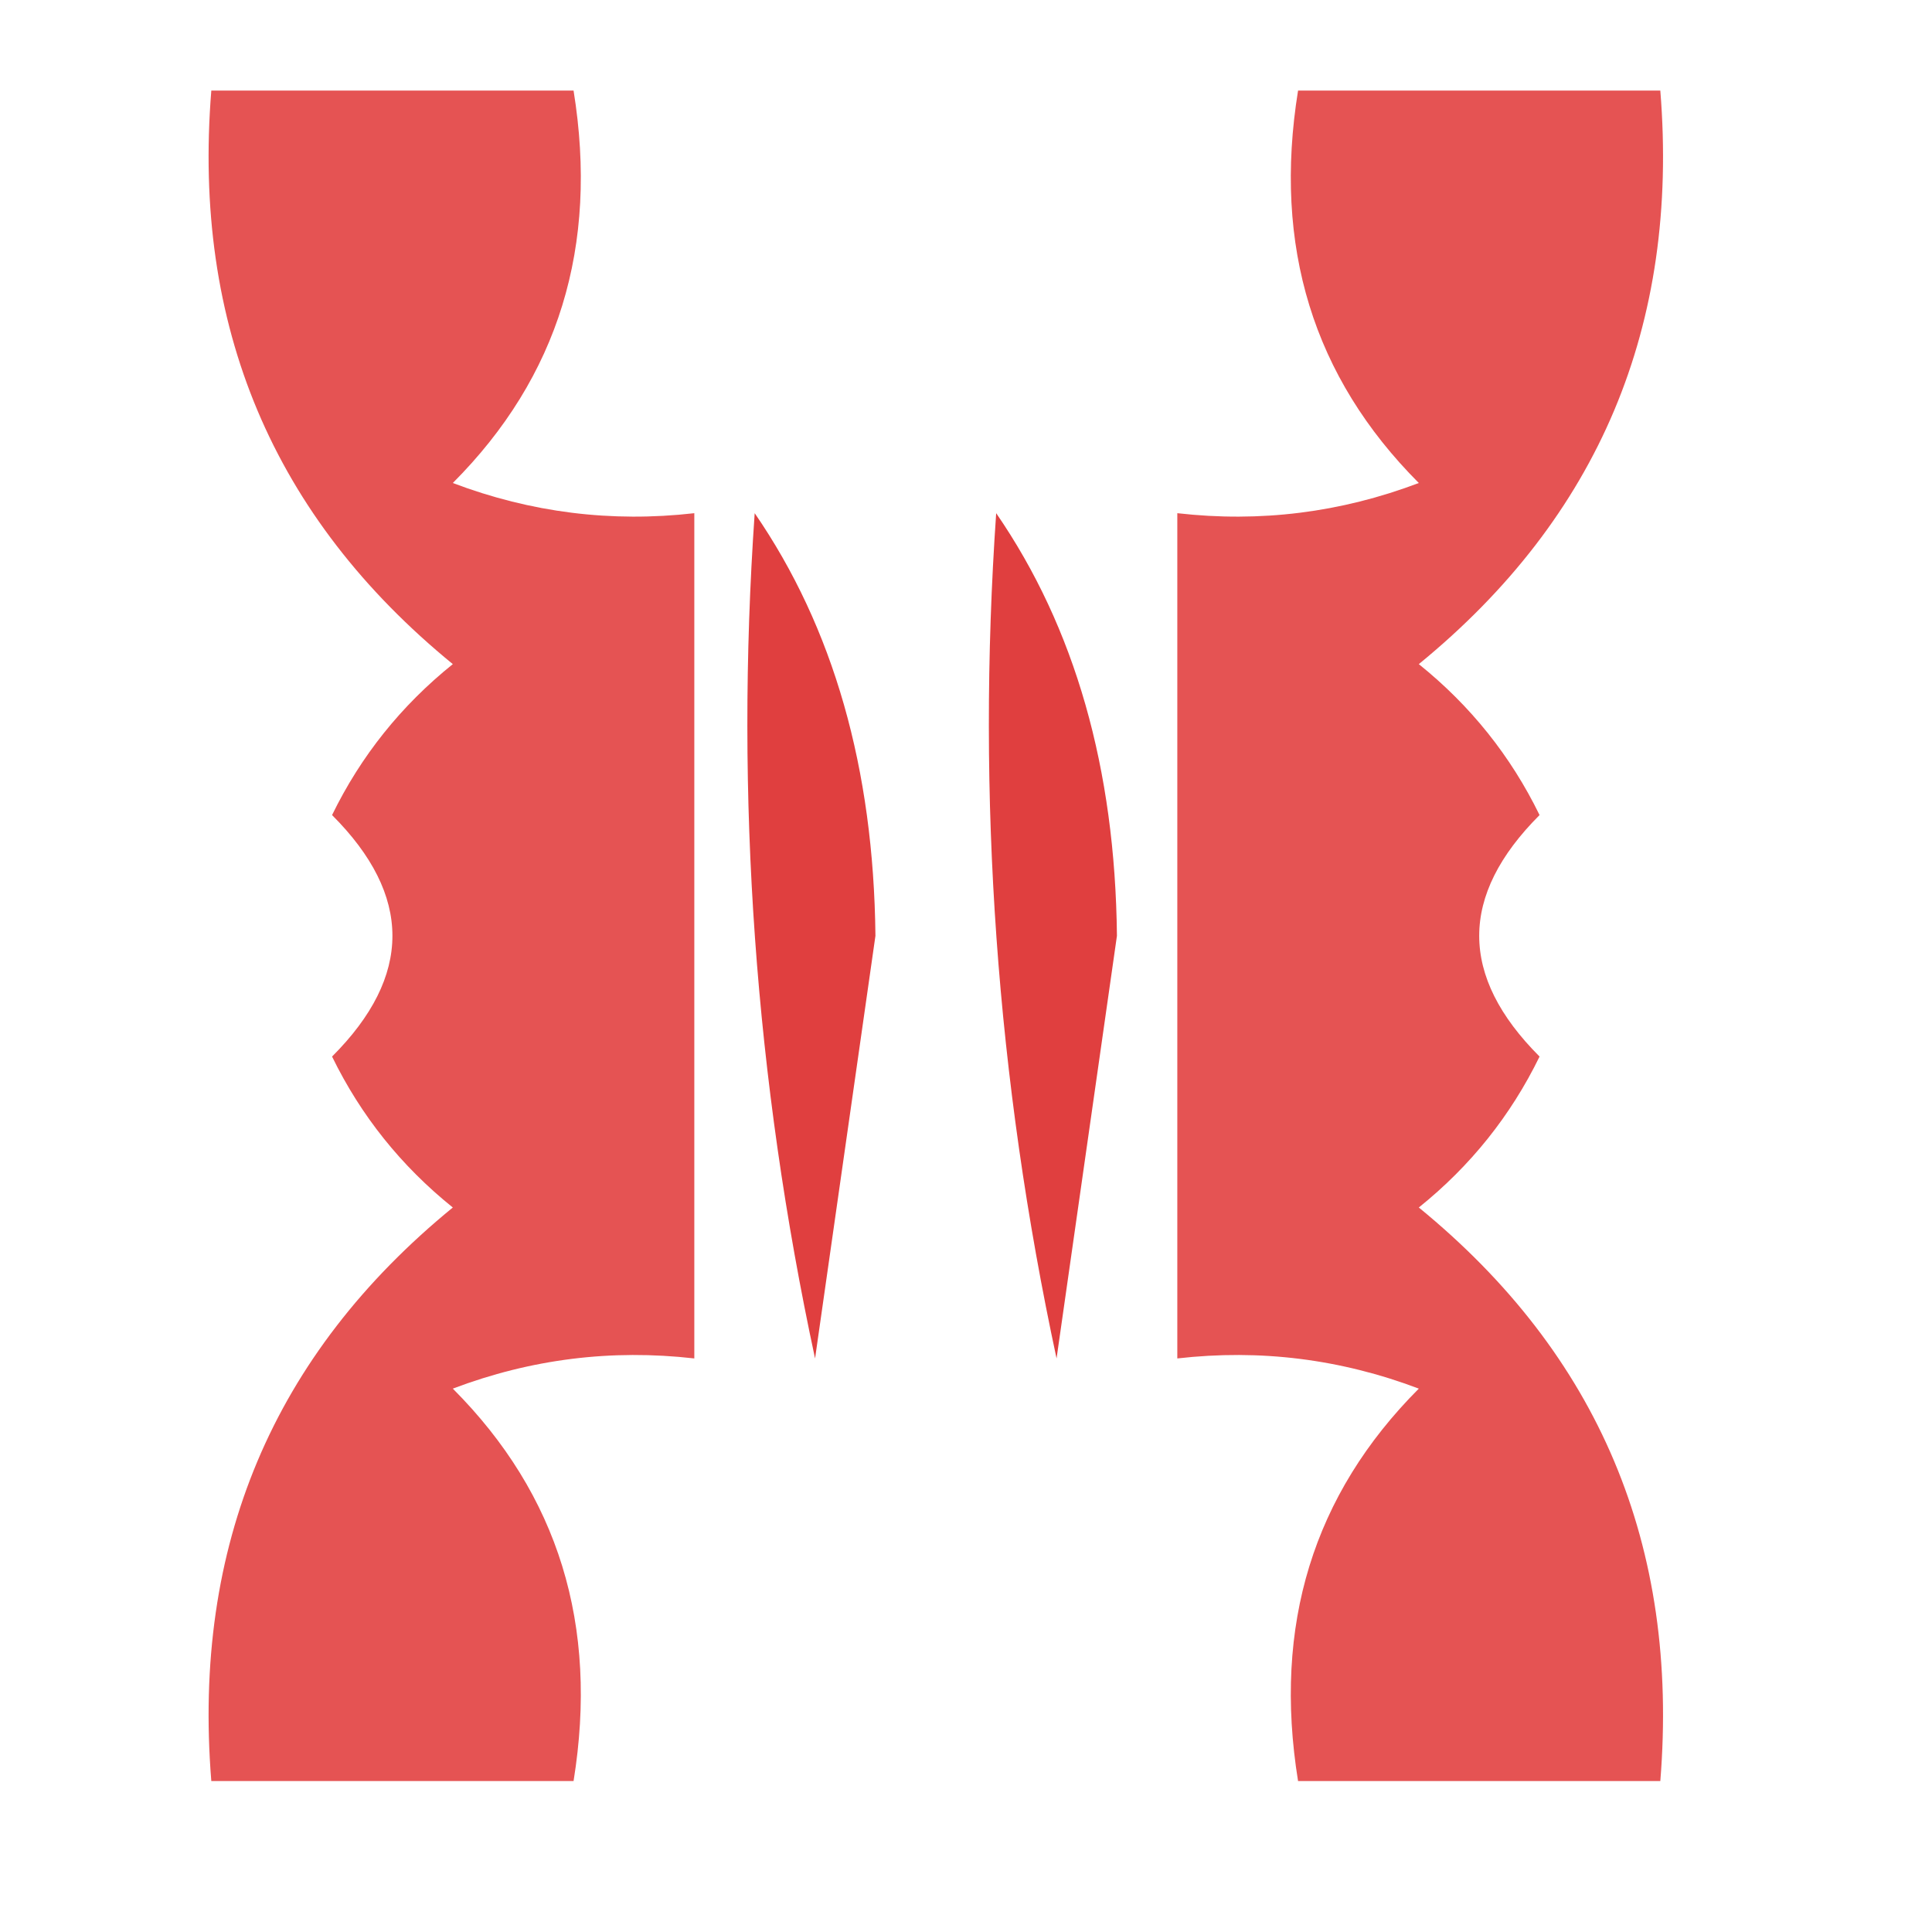 <?xml version="1.0" encoding="UTF-8"?>
<!DOCTYPE svg PUBLIC "-//W3C//DTD SVG 1.1//EN" "http://www.w3.org/Graphics/SVG/1.1/DTD/svg11.dtd">
<svg xmlns="http://www.w3.org/2000/svg" version="1.1" width="32px" height="32px" style="shape-rendering:geometricPrecision; text-rendering:geometricPrecision; image-rendering:optimizeQuality; fill-rule:evenodd; clip-rule:evenodd" xmlns:xlink="http://www.w3.org/1999/xlink">
<g><path style="opacity:0.89" fill="#e13e3e" d="M 3.5,1.5 C 5.5,1.5 7.5,1.5 9.5,1.5C 9.917,4.079 9.25,6.246 7.5,8C 8.793,8.49 10.127,8.657 11.5,8.5C 11.5,13.167 11.5,17.833 11.5,22.5C 10.127,22.343 8.793,22.51 7.5,23C 9.25,24.754 9.917,26.921 9.5,29.5C 7.5,29.5 5.5,29.5 3.5,29.5C 3.185,25.603 4.519,22.437 7.5,20C 6.643,19.311 5.977,18.478 5.5,17.5C 6.833,16.167 6.833,14.833 5.5,13.5C 5.977,12.522 6.643,11.689 7.5,11C 4.519,8.563 3.185,5.397 3.5,1.5 Z"/></g>
<g><path style="opacity:0.886" fill="#e13d3d" d="M 21.5,1.5 C 23.5,1.5 25.5,1.5 27.5,1.5C 27.815,5.397 26.481,8.563 23.5,11C 24.357,11.689 25.023,12.522 25.5,13.5C 24.167,14.833 24.167,16.167 25.5,17.5C 25.023,18.478 24.357,19.311 23.5,20C 26.481,22.437 27.815,25.603 27.5,29.5C 25.5,29.5 23.5,29.5 21.5,29.5C 21.083,26.921 21.75,24.754 23.5,23C 22.207,22.51 20.873,22.343 19.5,22.5C 19.5,17.833 19.5,13.167 19.5,8.5C 20.873,8.657 22.207,8.49 23.5,8C 21.75,6.246 21.083,4.079 21.5,1.5 Z"/></g>
<g><path style="opacity:0.991" fill="#e03e3e" d="M 12.5,8.5 C 13.805,10.397 14.471,12.73 14.5,15.5C 14.167,17.833 13.833,20.167 13.5,22.5C 12.507,17.88 12.173,13.214 12.5,8.5 Z"/></g>
<g><path style="opacity:0.991" fill="#e03e3e" d="M 16.5,8.5 C 17.805,10.397 18.471,12.73 18.5,15.5C 18.167,17.833 17.833,20.167 17.5,22.5C 16.507,17.88 16.173,13.214 16.5,8.5 Z"/></g>
</svg>
